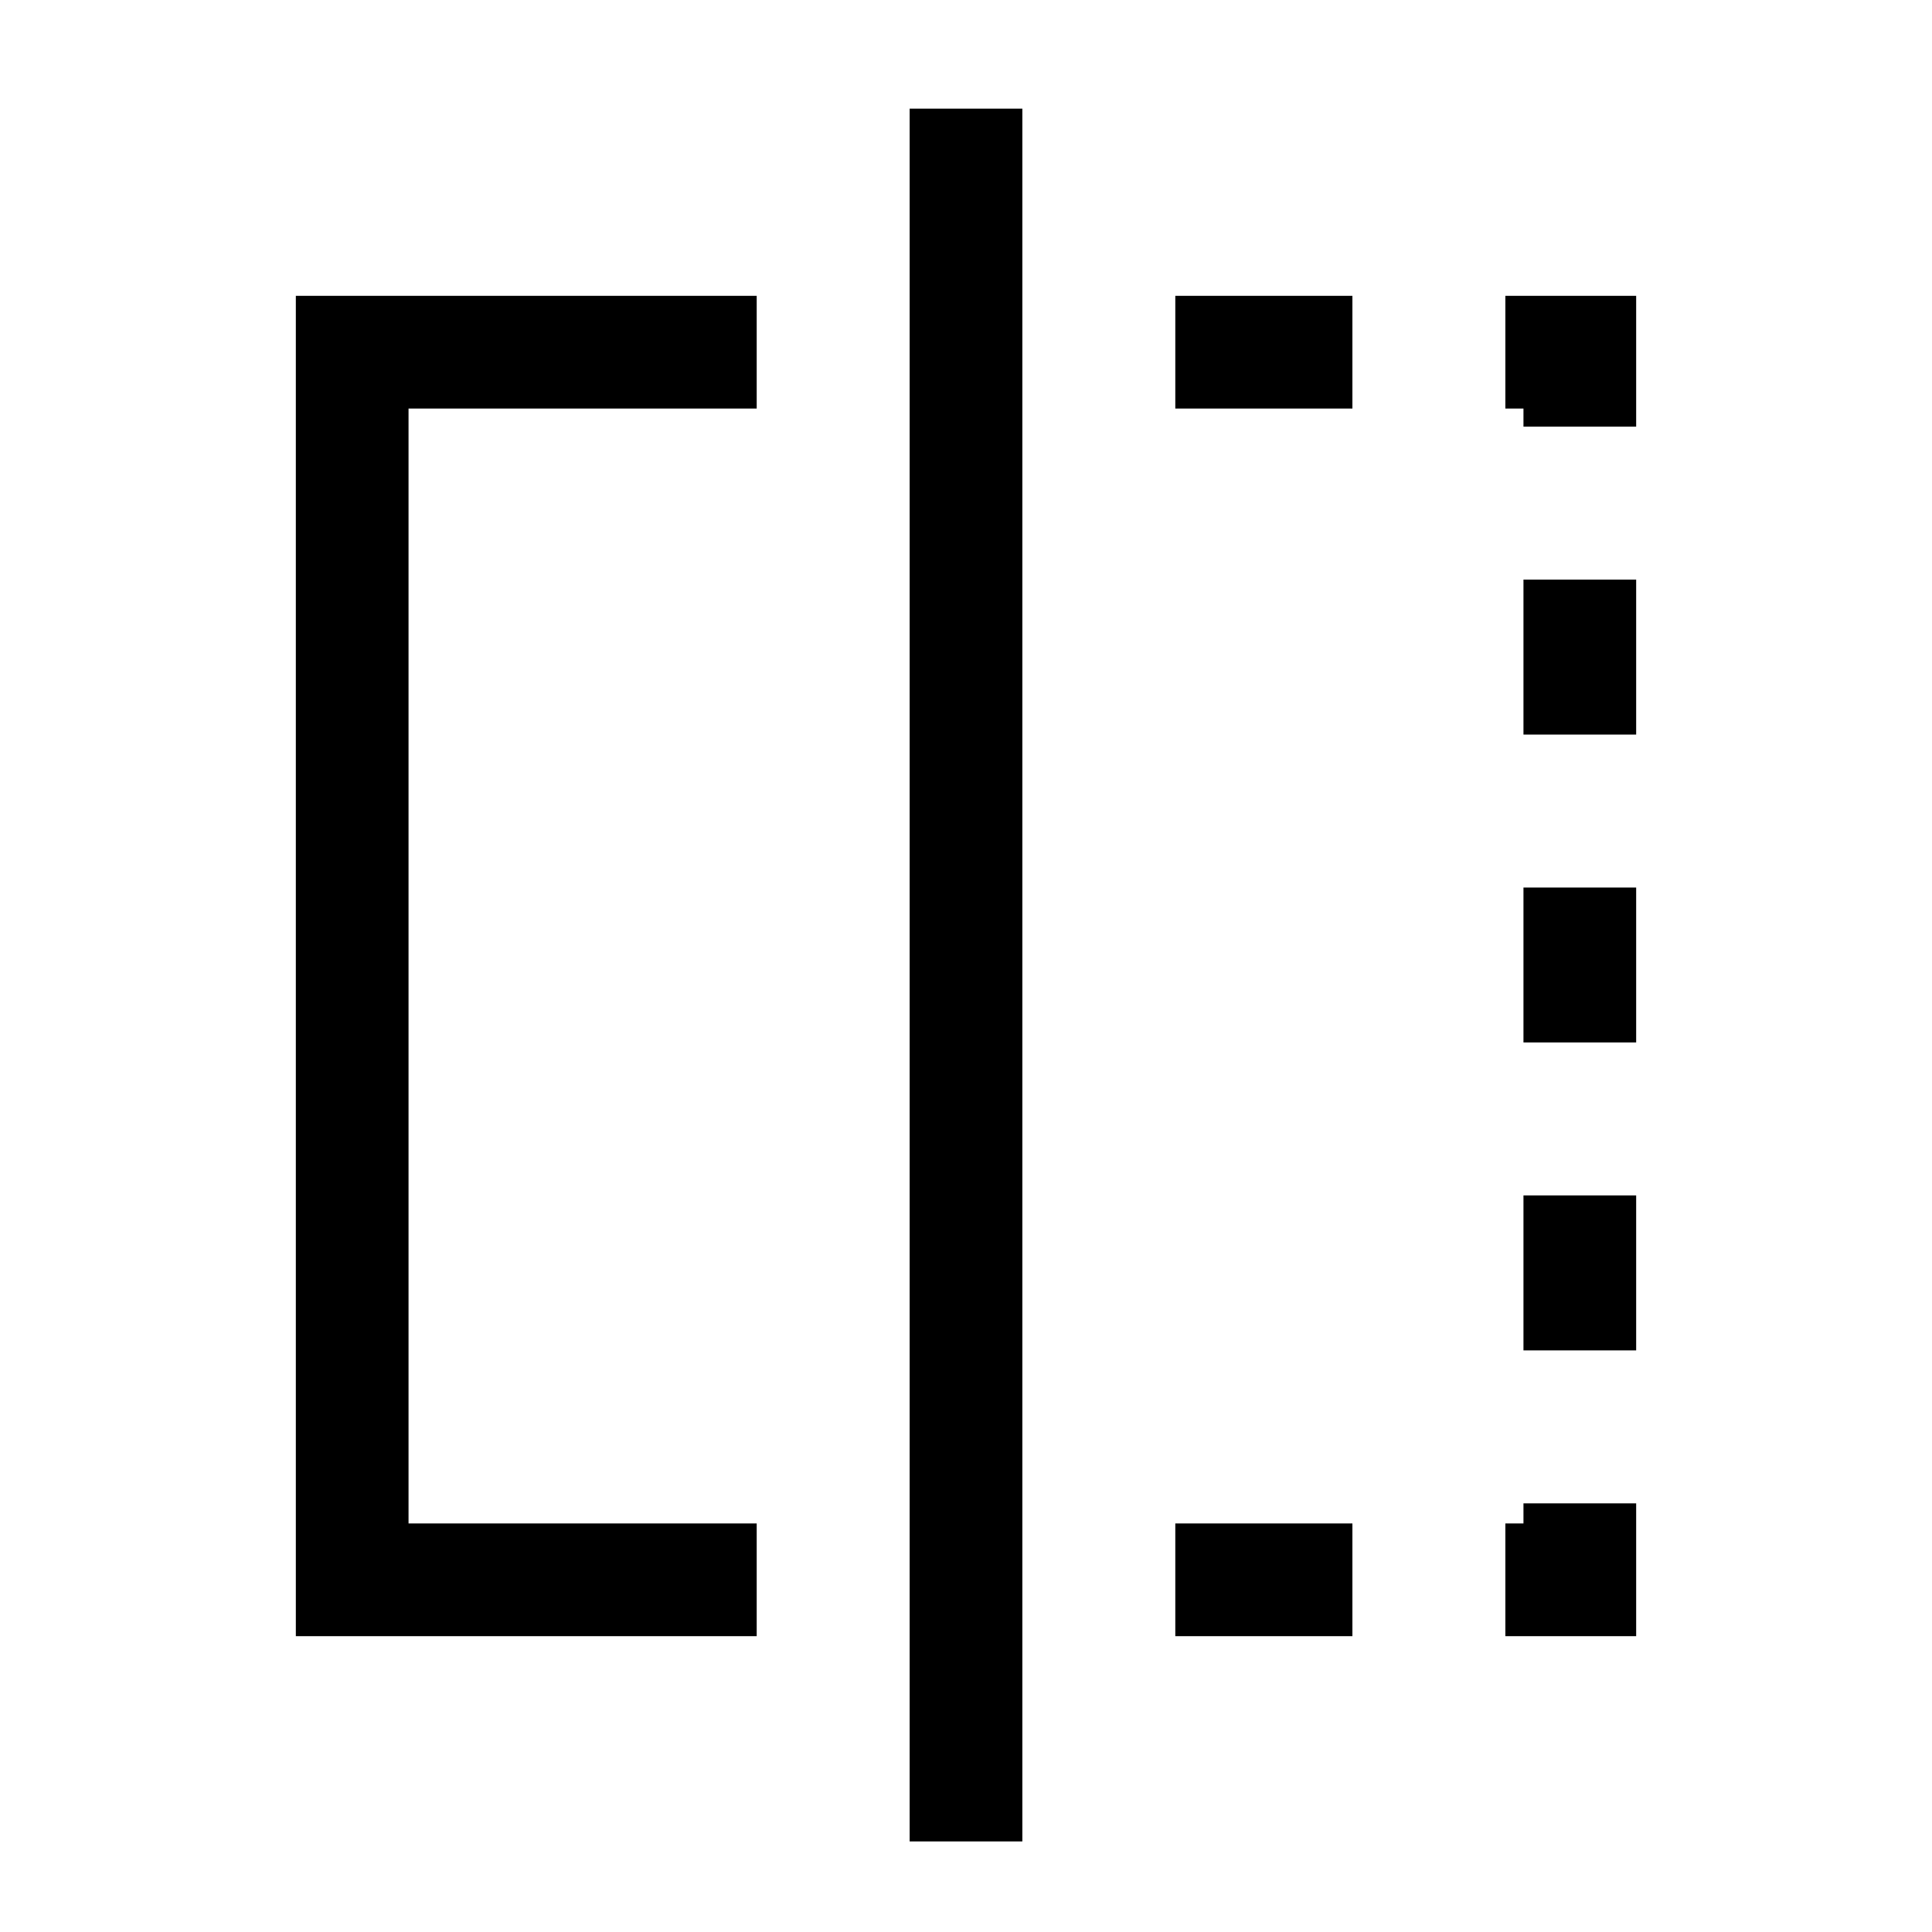 <svg xmlns="http://www.w3.org/2000/svg" height="24" width="24"><path d="M3.675 20.325V3.675H9.4v1.4H5.075v13.85H9.4v1.4Zm7.625 2.55V1.35h1.4v21.525ZM18.925 5.3v-.225H18.7v-1.4h1.625V5.3Zm0 7.65v-1.925h1.4v1.925Zm-.225 7.375v-1.4h.225v-.25h1.4v1.65Zm.225-11.2V7.2h1.4v1.925Zm0 7.65V14.85h1.4v1.925Zm-4.325 3.55v-1.4h2.2v1.4Zm0-15.25v-1.4h2.2v1.4Z"/></svg>